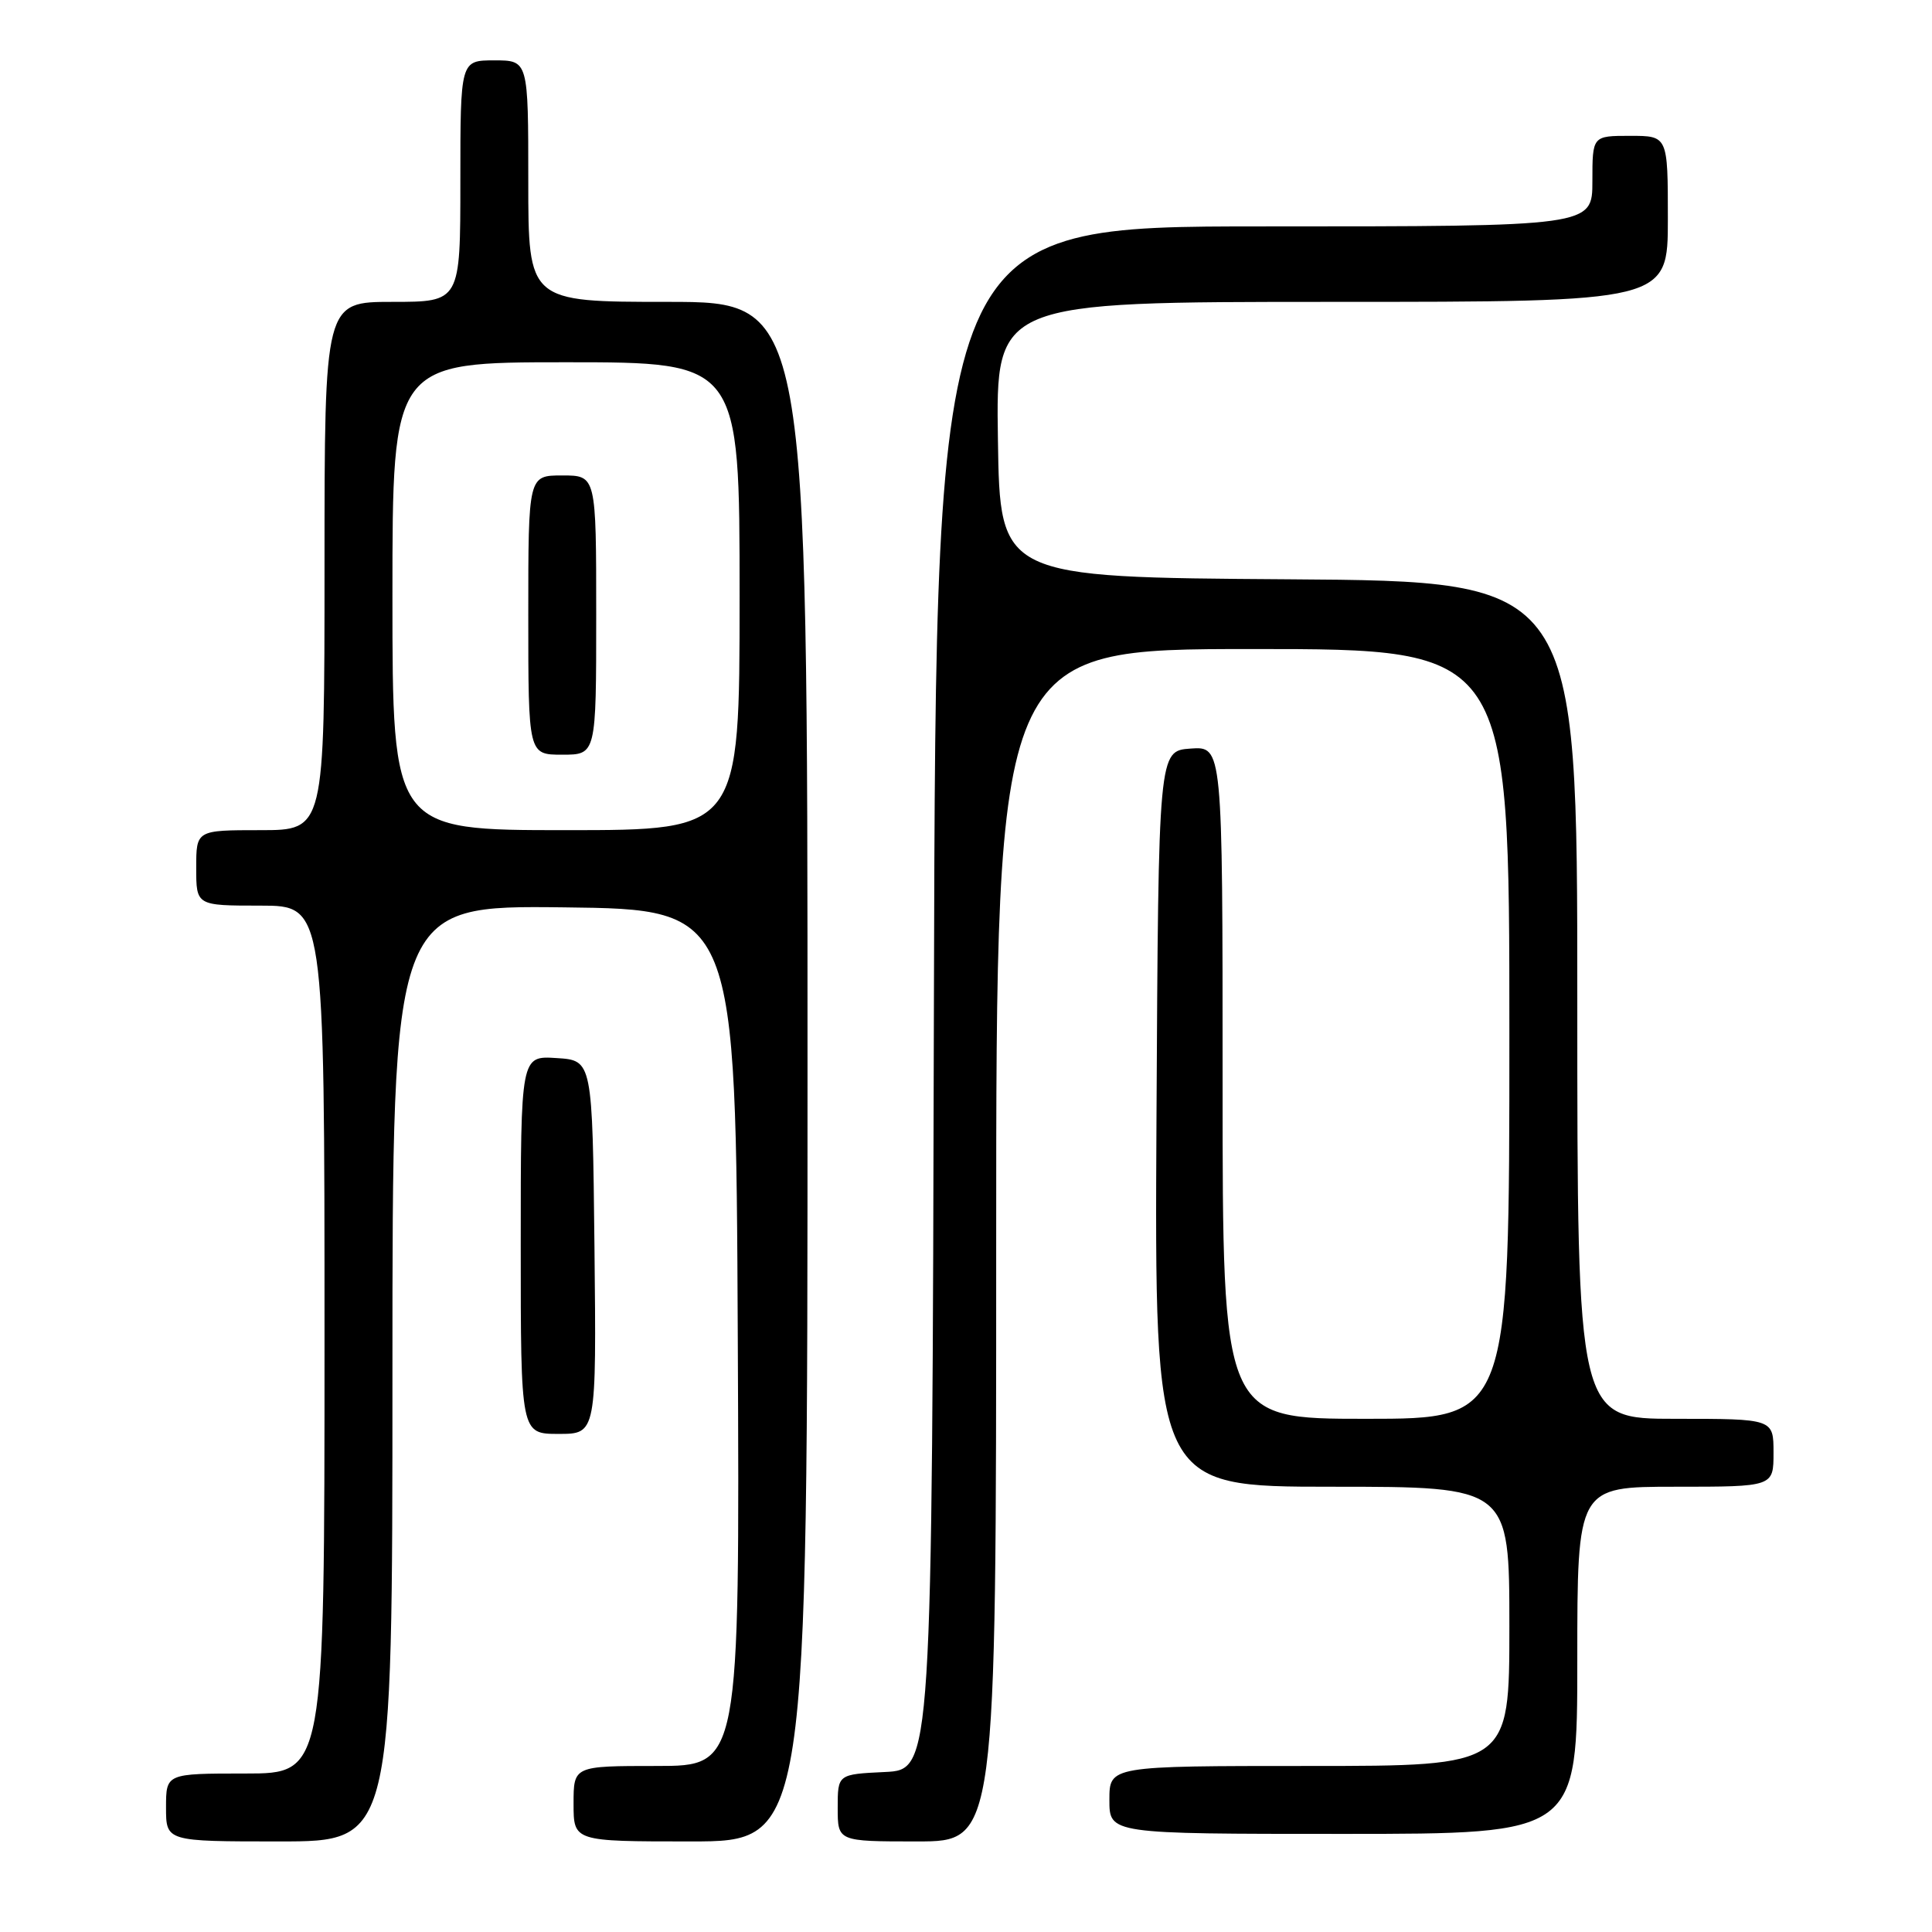 <?xml version="1.0" encoding="UTF-8" standalone="no"?>
<!DOCTYPE svg PUBLIC "-//W3C//DTD SVG 1.1//EN" "http://www.w3.org/Graphics/SVG/1.1/DTD/svg11.dtd" >
<svg xmlns="http://www.w3.org/2000/svg" xmlns:xlink="http://www.w3.org/1999/xlink" version="1.1" viewBox="0 0 256 256">
 <g >
 <path fill="currentColor"
d=" M 52.00 181.98 C 52.00 119.96 52.00 119.96 74.75 120.23 C 97.50 120.50 97.50 120.50 97.76 177.25 C 98.02 234.00 98.02 234.00 87.01 234.00 C 76.00 234.00 76.00 234.00 76.00 239.00 C 76.00 244.00 76.00 244.00 91.50 244.00 C 107.00 244.00 107.00 244.00 107.00 142.00 C 107.00 40.00 107.00 40.00 88.50 40.00 C 70.00 40.00 70.00 40.00 70.00 24.00 C 70.00 8.00 70.00 8.00 65.50 8.00 C 61.00 8.00 61.00 8.00 61.00 24.00 C 61.00 40.00 61.00 40.00 52.00 40.00 C 43.00 40.00 43.00 40.00 43.00 75.00 C 43.00 110.00 43.00 110.00 34.50 110.00 C 26.00 110.00 26.00 110.00 26.00 115.00 C 26.00 120.00 26.00 120.00 34.50 120.00 C 43.00 120.00 43.00 120.00 43.00 177.50 C 43.00 235.00 43.00 235.00 32.50 235.00 C 22.00 235.00 22.00 235.00 22.00 239.50 C 22.00 244.00 22.00 244.00 37.00 244.00 C 52.00 244.00 52.00 244.00 52.00 181.98 Z  M 132.00 165.00 C 132.00 86.00 132.00 86.00 166.00 86.00 C 200.00 86.00 200.00 86.00 200.00 137.00 C 200.00 188.00 200.00 188.00 181.00 188.00 C 162.00 188.00 162.00 188.00 162.00 143.44 C 162.00 98.89 162.00 98.89 157.75 99.19 C 153.50 99.50 153.50 99.50 153.24 148.25 C 152.98 197.00 152.98 197.00 176.49 197.00 C 200.00 197.00 200.00 197.00 200.00 215.50 C 200.00 234.00 200.00 234.00 173.50 234.00 C 147.00 234.00 147.00 234.00 147.00 238.50 C 147.00 243.00 147.00 243.00 178.00 243.00 C 209.00 243.00 209.00 243.00 209.00 220.00 C 209.00 197.00 209.00 197.00 222.00 197.00 C 235.00 197.00 235.00 197.00 235.00 192.50 C 235.00 188.00 235.00 188.00 222.00 188.00 C 209.00 188.00 209.00 188.00 209.00 132.51 C 209.00 77.02 209.00 77.02 170.75 76.76 C 132.50 76.50 132.50 76.50 132.23 58.25 C 131.95 40.00 131.95 40.00 176.48 40.00 C 221.00 40.00 221.00 40.00 221.00 29.00 C 221.00 18.00 221.00 18.00 216.00 18.00 C 211.00 18.00 211.00 18.00 211.00 24.00 C 211.00 30.00 211.00 30.00 167.50 30.00 C 124.01 30.00 124.01 30.00 123.75 132.25 C 123.50 234.50 123.50 234.50 117.25 234.80 C 111.00 235.10 111.00 235.10 111.00 239.55 C 111.00 244.00 111.00 244.00 121.50 244.00 C 132.00 244.00 132.00 244.00 132.00 165.00 Z  M 78.77 165.25 C 78.50 140.50 78.50 140.50 73.75 140.20 C 69.00 139.89 69.00 139.89 69.00 164.95 C 69.00 190.00 69.00 190.00 74.02 190.00 C 79.03 190.00 79.03 190.00 78.77 165.25 Z  M 52.00 79.00 C 52.00 48.00 52.00 48.00 75.00 48.00 C 98.00 48.00 98.00 48.00 98.00 79.00 C 98.00 110.00 98.00 110.00 75.00 110.00 C 52.00 110.00 52.00 110.00 52.00 79.00 Z  M 79.00 81.50 C 79.00 63.00 79.00 63.00 74.50 63.00 C 70.00 63.00 70.00 63.00 70.00 81.50 C 70.00 100.00 70.00 100.00 74.50 100.00 C 79.00 100.00 79.00 100.00 79.00 81.50 Z "/>
</g>
</svg>